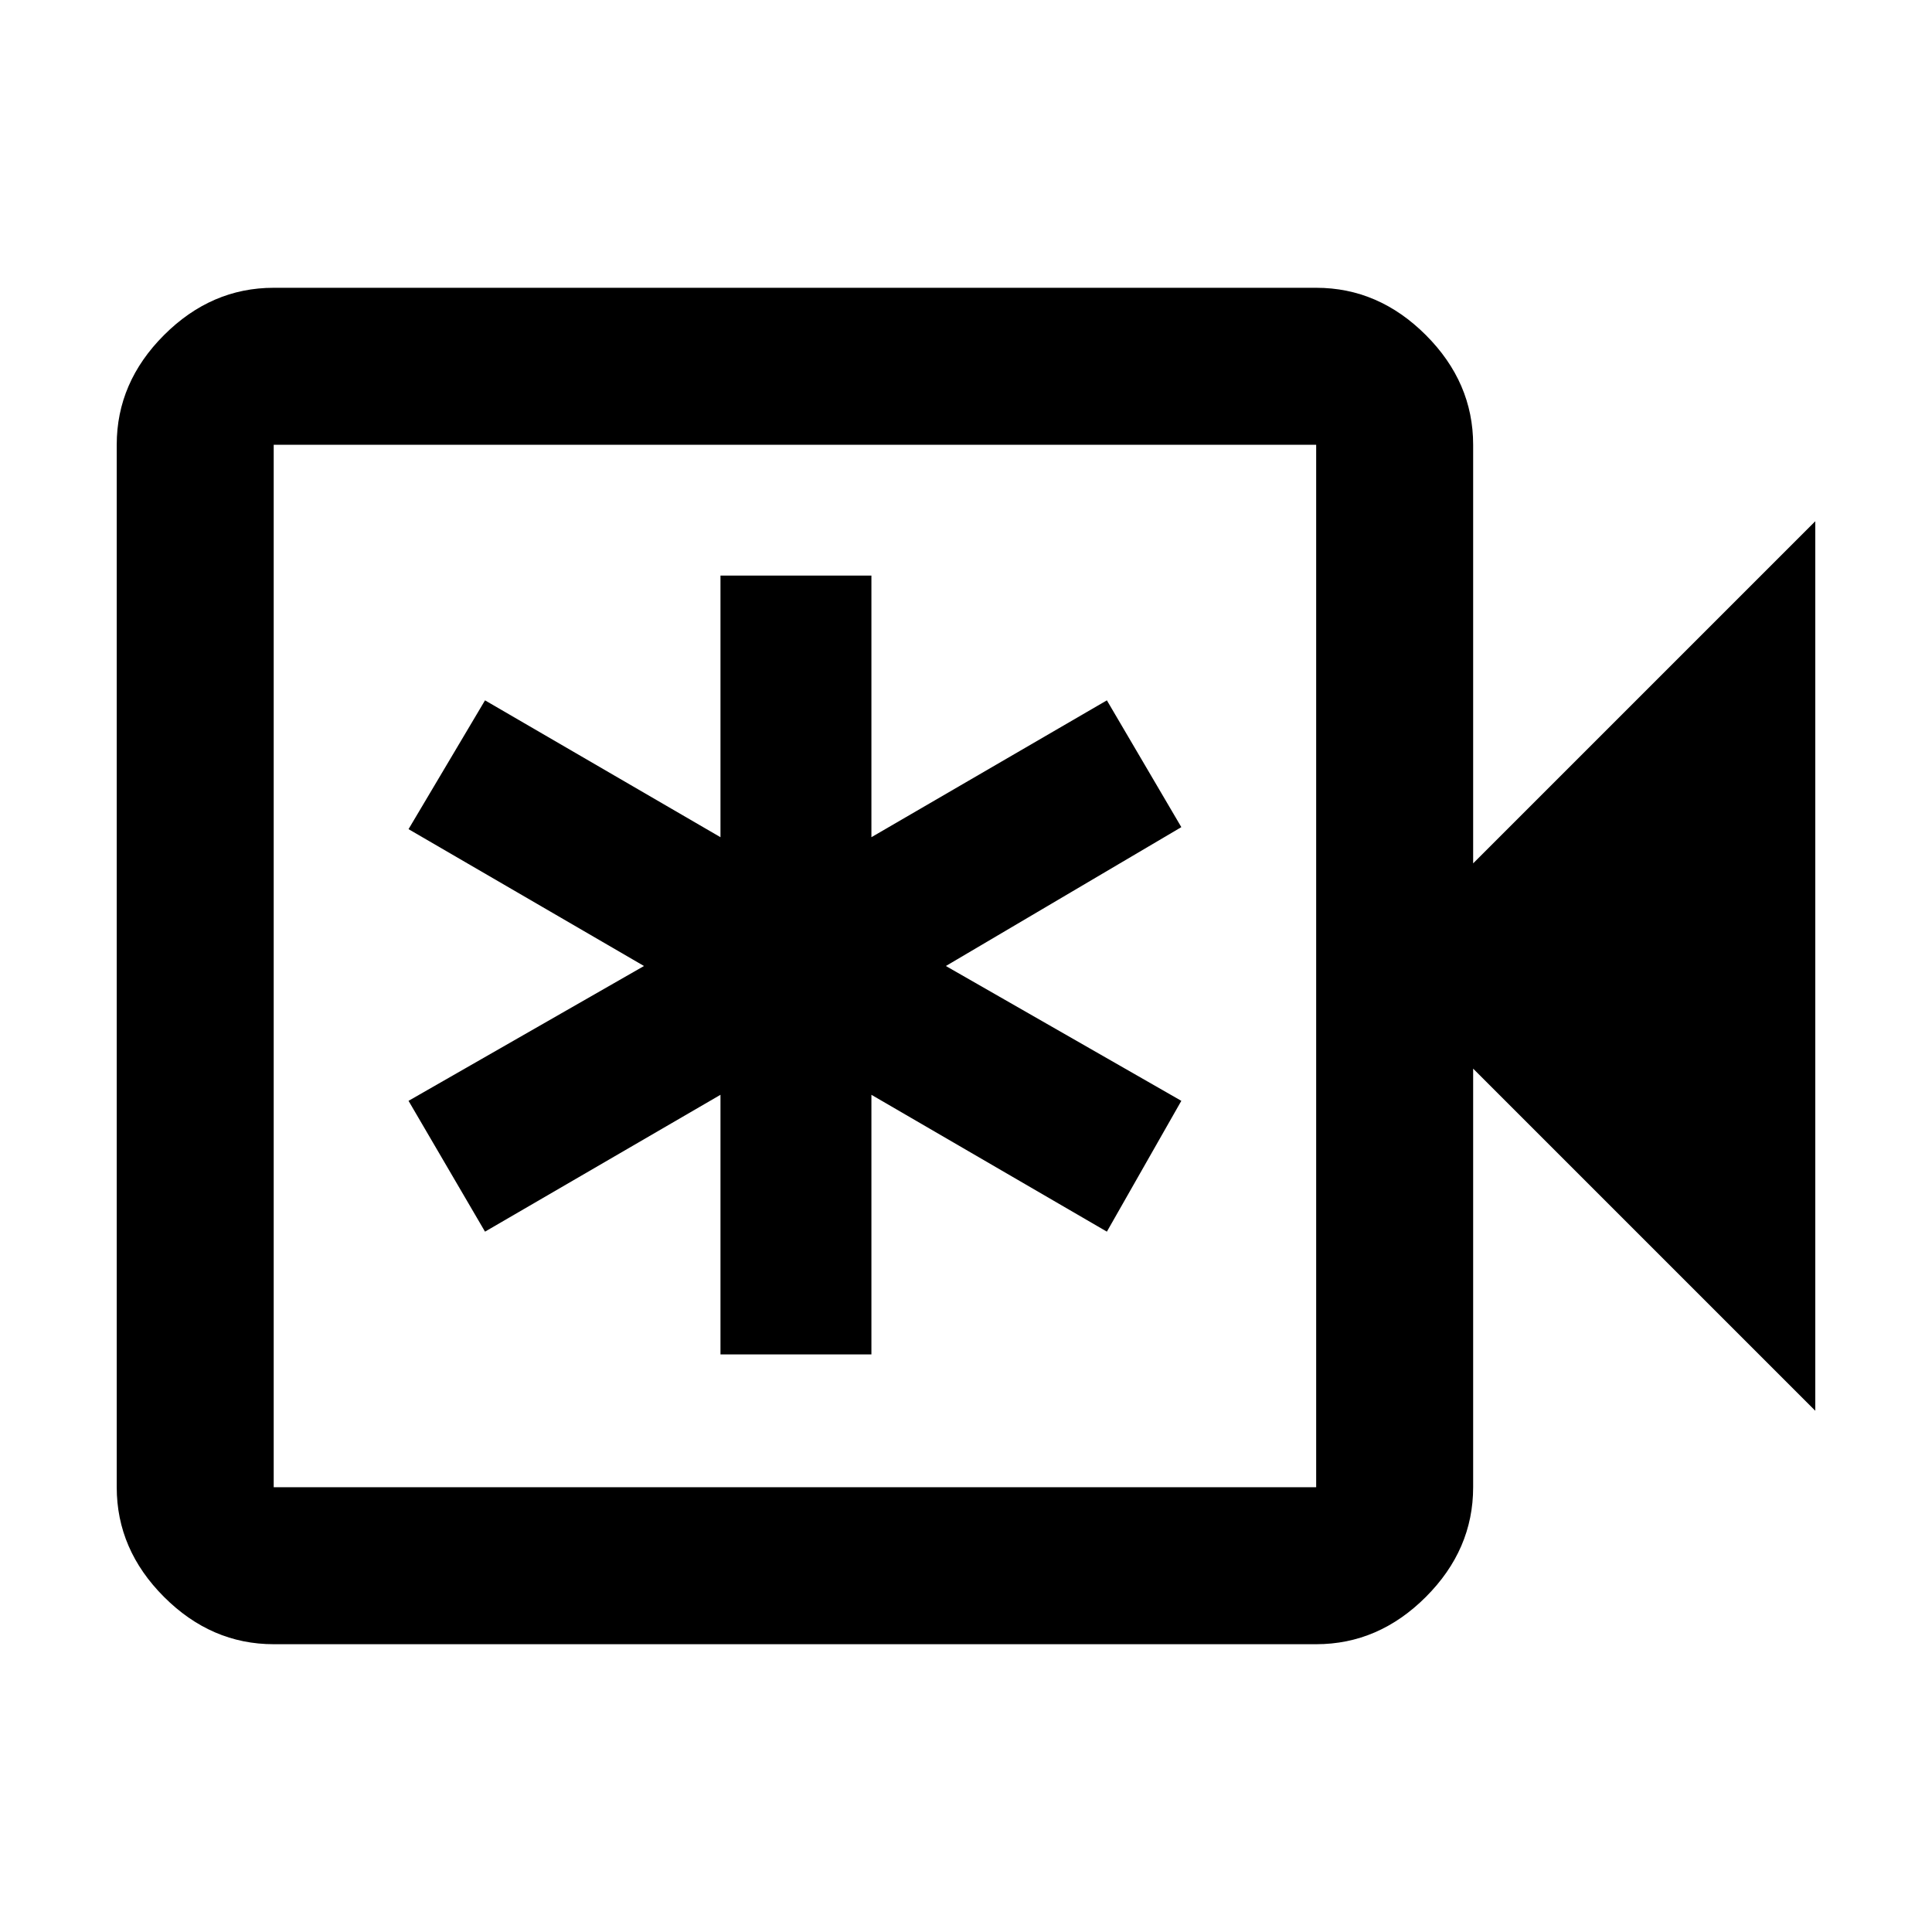 <svg xmlns="http://www.w3.org/2000/svg" height="48" width="48"><path d="M6.8 40.85Q5.25 40.85 4.075 39.675Q2.9 38.5 2.9 36.95V11.05Q2.9 9.5 4.075 8.325Q5.25 7.15 6.8 7.15H32.7Q34.25 7.15 35.425 8.325Q36.6 9.5 36.6 11.05V21.45L45.1 12.95V35.05L36.6 26.55V36.95Q36.6 38.5 35.425 39.675Q34.25 40.85 32.7 40.85ZM6.8 36.95H32.7Q32.7 36.95 32.7 36.95Q32.7 36.95 32.7 36.95V11.05Q32.7 11.05 32.7 11.05Q32.7 11.05 32.7 11.05H6.8Q6.8 11.05 6.8 11.05Q6.8 11.05 6.8 11.05V36.95Q6.8 36.95 6.8 36.95Q6.8 36.95 6.8 36.95ZM6.8 36.95Q6.8 36.95 6.8 36.95Q6.8 36.95 6.8 36.95V11.05Q6.8 11.05 6.8 11.05Q6.8 11.05 6.8 11.05Q6.8 11.05 6.8 11.05Q6.8 11.05 6.8 11.05V36.95Q6.8 36.95 6.8 36.95Q6.8 36.95 6.8 36.95ZM17.9 33.65H21.65V27.2L27.5 30.6L29.35 27.35L23.5 24L29.35 20.55L27.5 17.4L21.65 20.8V14.3H17.9V20.8L12.05 17.4L10.15 20.6L16 24L10.15 27.35L12.05 30.6L17.9 27.2Z"/></svg>